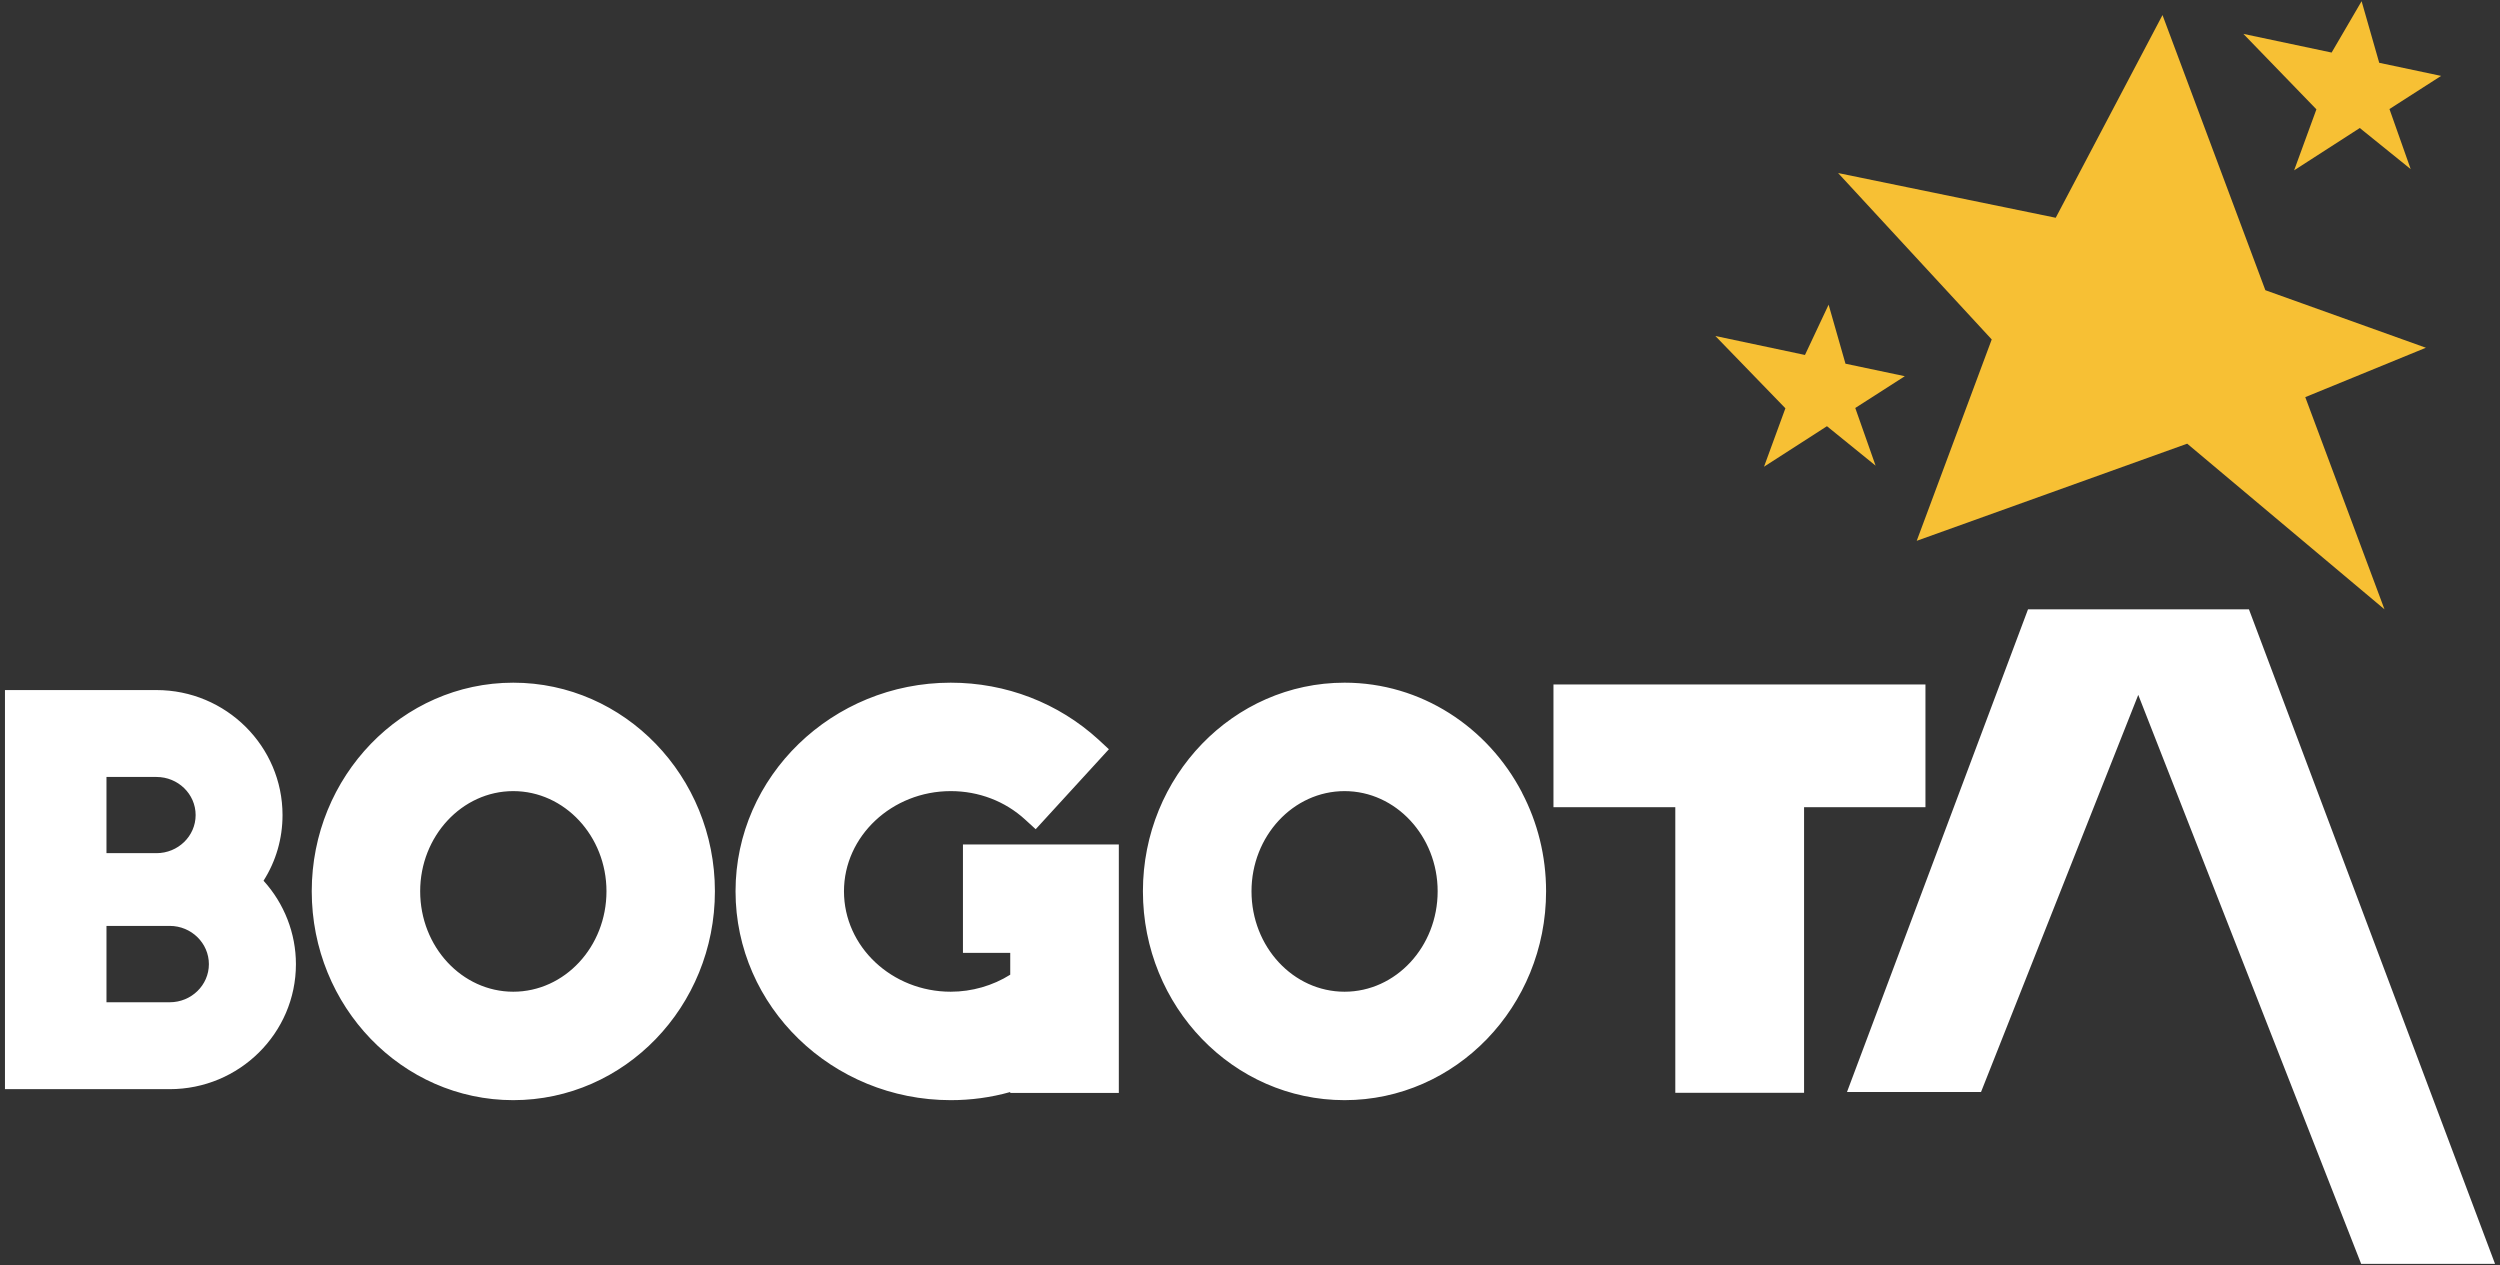 <?xml version="1.0" encoding="UTF-8"?>
<!DOCTYPE svg PUBLIC "-//W3C//DTD SVG 1.1//EN" "http://www.w3.org/Graphics/SVG/1.1/DTD/svg11.dtd">
<!-- Creator: CorelDRAW 2019 (64-Bit) -->
<svg xmlns="http://www.w3.org/2000/svg" xml:space="preserve" width="166px" height="84px" version="1.1" style="shape-rendering:geometricPrecision; text-rendering:geometricPrecision; image-rendering:optimizeQuality; fill-rule:evenodd; clip-rule:evenodd"
viewBox="0 0 166 84"
 xmlns:xlink="http://www.w3.org/1999/xlink">
 <rect x="0" y="0" width="166" height="84" fill="#333333" stroke="none"/>
 <defs>
  <style type="text/css">
   <![CDATA[
    .fil1 {fill:#F7C034;fill-rule:nonzero}
    .fil0 {fill:white;fill-rule:nonzero}
   ]]>
  </style>
 </defs>
 <g id="Capa_x0020_1">
  <g id="_394490668608">
   <path class="fil0" d="M11.27 66.55l-4.2 0 0 -5.07 3.32 0 0.88 0c1.44,0 2.6,1.15 2.6,2.54 0,1.39 -1.16,2.53 -2.6,2.53zm154.4 17.37l-16.34 -43.46 -14.67 0 -12.02 32.05 8.9 0 10.44 -26.37 14.8 37.78 8.89 0zm-54.43 -30.32l0 18.96 8.55 0 0 -18.96 8.06 0 0 -8.15 -24.7 0 0 8.15 8.09 0zm-21.96 12.25c-3.41,0 -6.18,-2.98 -6.18,-6.67 0,-3.66 2.77,-6.65 6.18,-6.65 3.4,0 6.18,2.99 6.18,6.65 0,3.69 -2.78,6.67 -6.18,6.67zm11.79 -13.2l-0.01 -0.03c-2.26,-4.33 -6.69,-7.29 -11.78,-7.29 -7.39,0 -13.39,6.22 -13.39,13.85 0,7.66 6,13.87 13.39,13.87 7.38,0 13.38,-6.21 13.38,-13.87 0,-2.35 -0.57,-4.58 -1.59,-6.53zm-37.13 10.62l3.14 0 0 1.45c-1.16,0.73 -2.55,1.13 -3.95,1.13 -3.9,0 -7.09,-2.98 -7.09,-6.67 0,-3.66 3.19,-6.65 7.09,-6.65 1.86,0 3.61,0.67 4.94,1.89l0.7 0.64 4.86 -5.31 -0.69 -0.64c-2.67,-2.44 -6.15,-3.78 -9.81,-3.78 -7.87,0 -14.29,6.22 -14.29,13.85 0,7.66 6.42,13.87 14.29,13.87 1.35,0 2.67,-0.18 3.95,-0.54l0 0.06 7.21 0 0 -16.5 -10.35 0 0 7.2zm-29.86 2.58c-3.4,0 -6.18,-2.98 -6.18,-6.67 0,-3.66 2.78,-6.65 6.18,-6.65 3.41,0 6.19,2.99 6.19,6.65 0,3.69 -2.78,6.67 -6.19,6.67zm0 -20.52c-7.38,0 -13.38,6.22 -13.38,13.85 0,7.66 6,13.87 13.38,13.87 7.39,0 13.39,-6.21 13.39,-13.87 0,-7.63 -6,-13.85 -13.39,-13.85zm-27.01 6.26l3.32 0c1.43,0 2.6,1.13 2.6,2.53 0,1.4 -1.17,2.53 -2.6,2.53l-3.32 0 0 -5.06zm11.69 2.53c0,-4.57 -3.75,-8.3 -8.37,-8.3l-10.06 0 0 26.5 10.94 0c4.62,0 8.38,-3.72 8.38,-8.3 0,-2.04 -0.77,-4.02 -2.15,-5.54 0.83,-1.31 1.26,-2.8 1.26,-4.36z"/>
   <polygon class="fil1" points="153.07,26.37 161.08,23.09 150.42,19.27 143.59,1 136.5,14.46 122.05,11.49 132.25,22.54 127.27,35.91 145.23,29.46 158.33,40.46 "/>
   <polygon class="fil1" points="123.19,27.09 126.48,24.98 122.54,24.15 121.42,20.23 119.85,23.57 113.9,22.31 118.55,27.11 117.13,30.99 121.31,28.3 124.54,30.92 "/>
   <polygon class="fil1" points="158.66,7.24 162.09,5.04 157.98,4.17 156.81,0.08 154.82,3.49 148.96,2.25 153.81,7.26 152.33,11.31 156.69,8.5 160.07,11.23 "/>
  </g>
 </g>
</svg>
